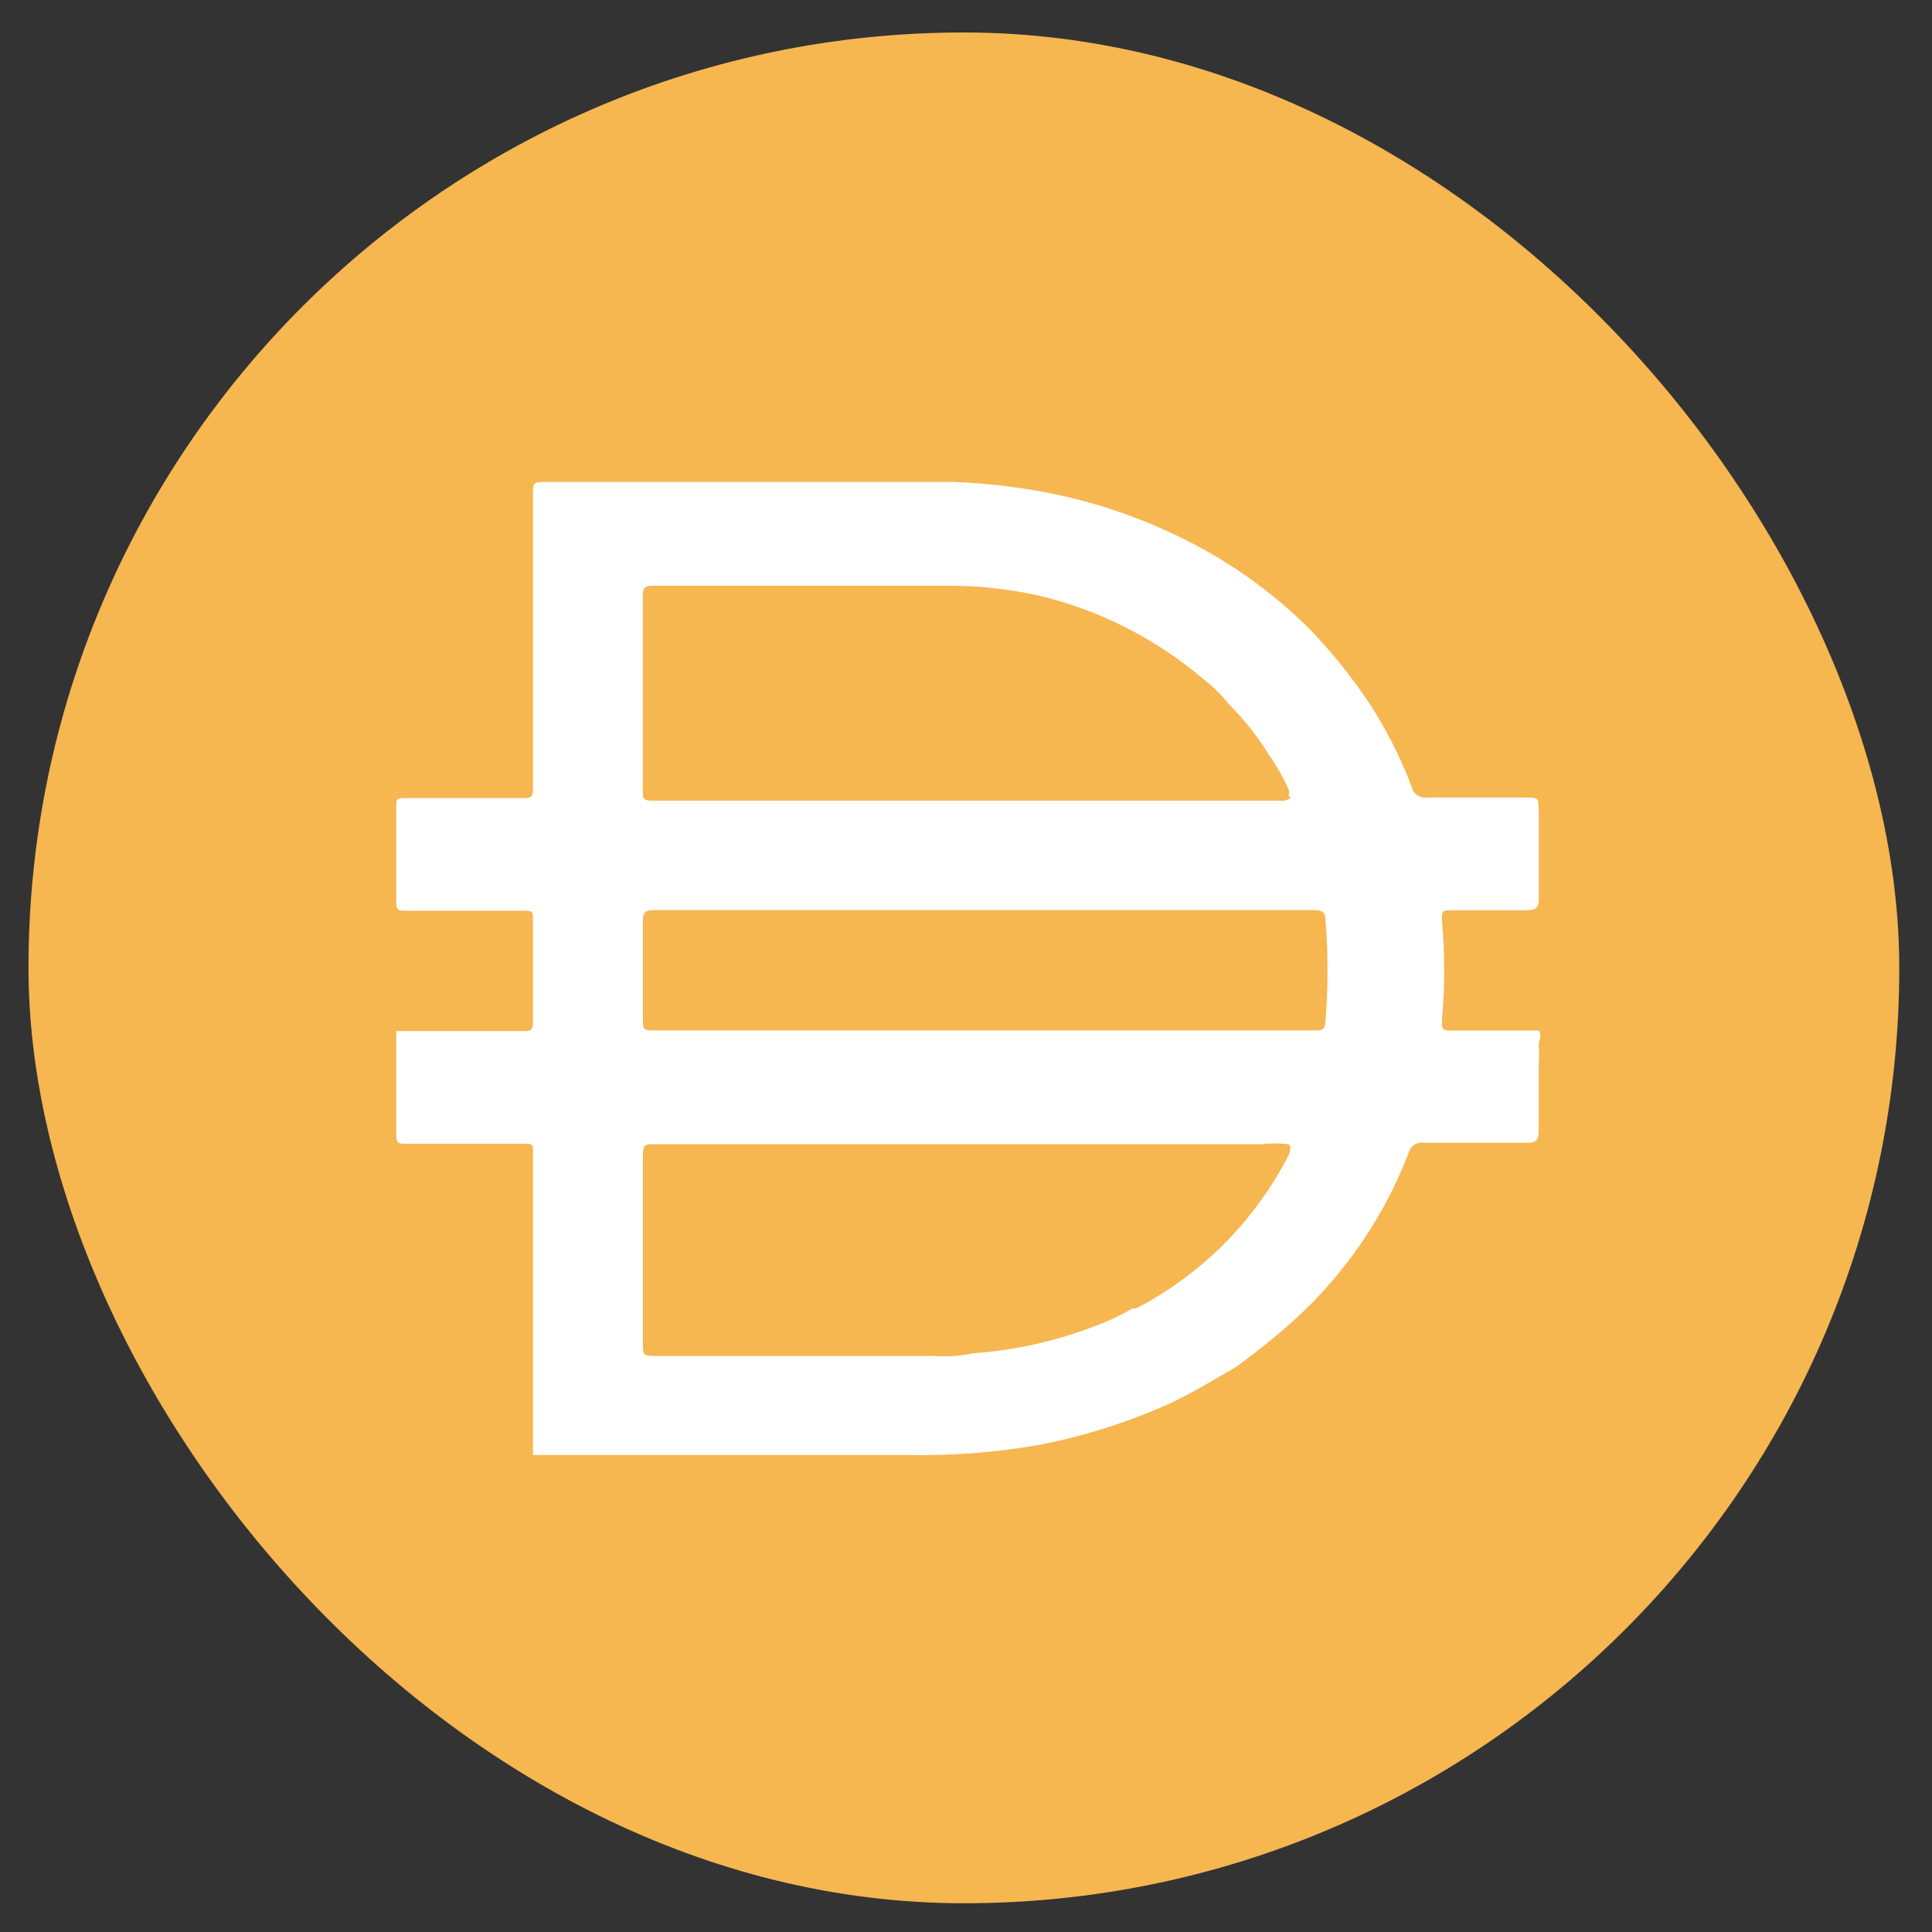 <svg width="31" height="31" viewBox="0 0 31 31" fill="none" xmlns="http://www.w3.org/2000/svg">
<rect x="0" y="0" width="31" height="31" fill="#333333" stroke="none"/>
<rect x="0.457" y="0.521" width="30.018" height="30.018" rx="15.009" fill="#F6B650"/>
<path d="M15.757 16.534H21.093C21.206 16.534 21.26 16.534 21.268 16.385C21.312 15.842 21.312 15.296 21.268 14.753C21.268 14.647 21.216 14.604 21.101 14.604H10.482C10.351 14.604 10.316 14.647 10.316 14.771V16.333C10.316 16.534 10.316 16.534 10.526 16.534H15.757ZM20.672 12.778C20.688 12.738 20.688 12.695 20.672 12.656C20.583 12.462 20.478 12.277 20.355 12.103C20.171 11.806 19.953 11.532 19.706 11.286C19.589 11.138 19.453 11.005 19.302 10.891C18.542 10.245 17.639 9.787 16.669 9.557C16.179 9.447 15.679 9.395 15.177 9.399H10.464C10.333 9.399 10.315 9.452 10.315 9.566V12.681C10.315 12.813 10.315 12.848 10.482 12.848H20.609C20.609 12.848 20.697 12.831 20.715 12.778H20.672H20.672ZM20.672 18.36C20.523 18.343 20.373 18.343 20.224 18.36H10.491C10.36 18.36 10.316 18.36 10.316 18.535V21.581C10.316 21.721 10.316 21.757 10.491 21.757H14.985C15.2 21.773 15.414 21.758 15.625 21.713C16.277 21.666 16.918 21.525 17.53 21.292C17.752 21.215 17.967 21.114 18.17 20.993H18.231C19.285 20.446 20.14 19.585 20.68 18.528C20.68 18.528 20.741 18.396 20.672 18.361V18.36ZM8.552 23.336V23.283V21.239V20.545V18.483C8.552 18.369 8.552 18.352 8.412 18.352H6.507C6.402 18.352 6.358 18.352 6.358 18.211V16.544H8.394C8.508 16.544 8.552 16.544 8.552 16.395V14.745C8.552 14.639 8.552 14.613 8.412 14.613H6.507C6.402 14.613 6.358 14.613 6.358 14.473V12.929C6.358 12.832 6.358 12.806 6.498 12.806H8.385C8.517 12.806 8.552 12.806 8.552 12.639V7.909C8.552 7.769 8.552 7.733 8.728 7.733H15.309C15.787 7.752 16.262 7.805 16.731 7.891C17.699 8.07 18.628 8.416 19.478 8.909C20.042 9.241 20.561 9.641 21.023 10.103C21.37 10.464 21.683 10.854 21.962 11.27C22.238 11.691 22.467 12.142 22.647 12.613C22.669 12.735 22.787 12.818 22.909 12.797H24.48C24.682 12.797 24.682 12.797 24.691 12.991V14.43C24.691 14.57 24.638 14.606 24.497 14.606H23.286C23.163 14.606 23.128 14.606 23.137 14.764C23.185 15.298 23.185 15.835 23.137 16.369C23.137 16.518 23.137 16.536 23.304 16.536H24.69C24.751 16.615 24.69 16.694 24.69 16.774C24.699 16.875 24.699 16.978 24.69 17.08V18.142C24.69 18.291 24.646 18.336 24.514 18.336H22.856C22.74 18.314 22.628 18.387 22.601 18.503C22.206 19.529 21.574 20.45 20.758 21.188C20.459 21.457 20.146 21.709 19.819 21.942C19.467 22.145 19.125 22.355 18.765 22.522C18.102 22.82 17.407 23.04 16.694 23.18C16.017 23.301 15.33 23.356 14.64 23.347H8.55V23.338L8.552 23.336Z" fill="white"/>
</svg>
